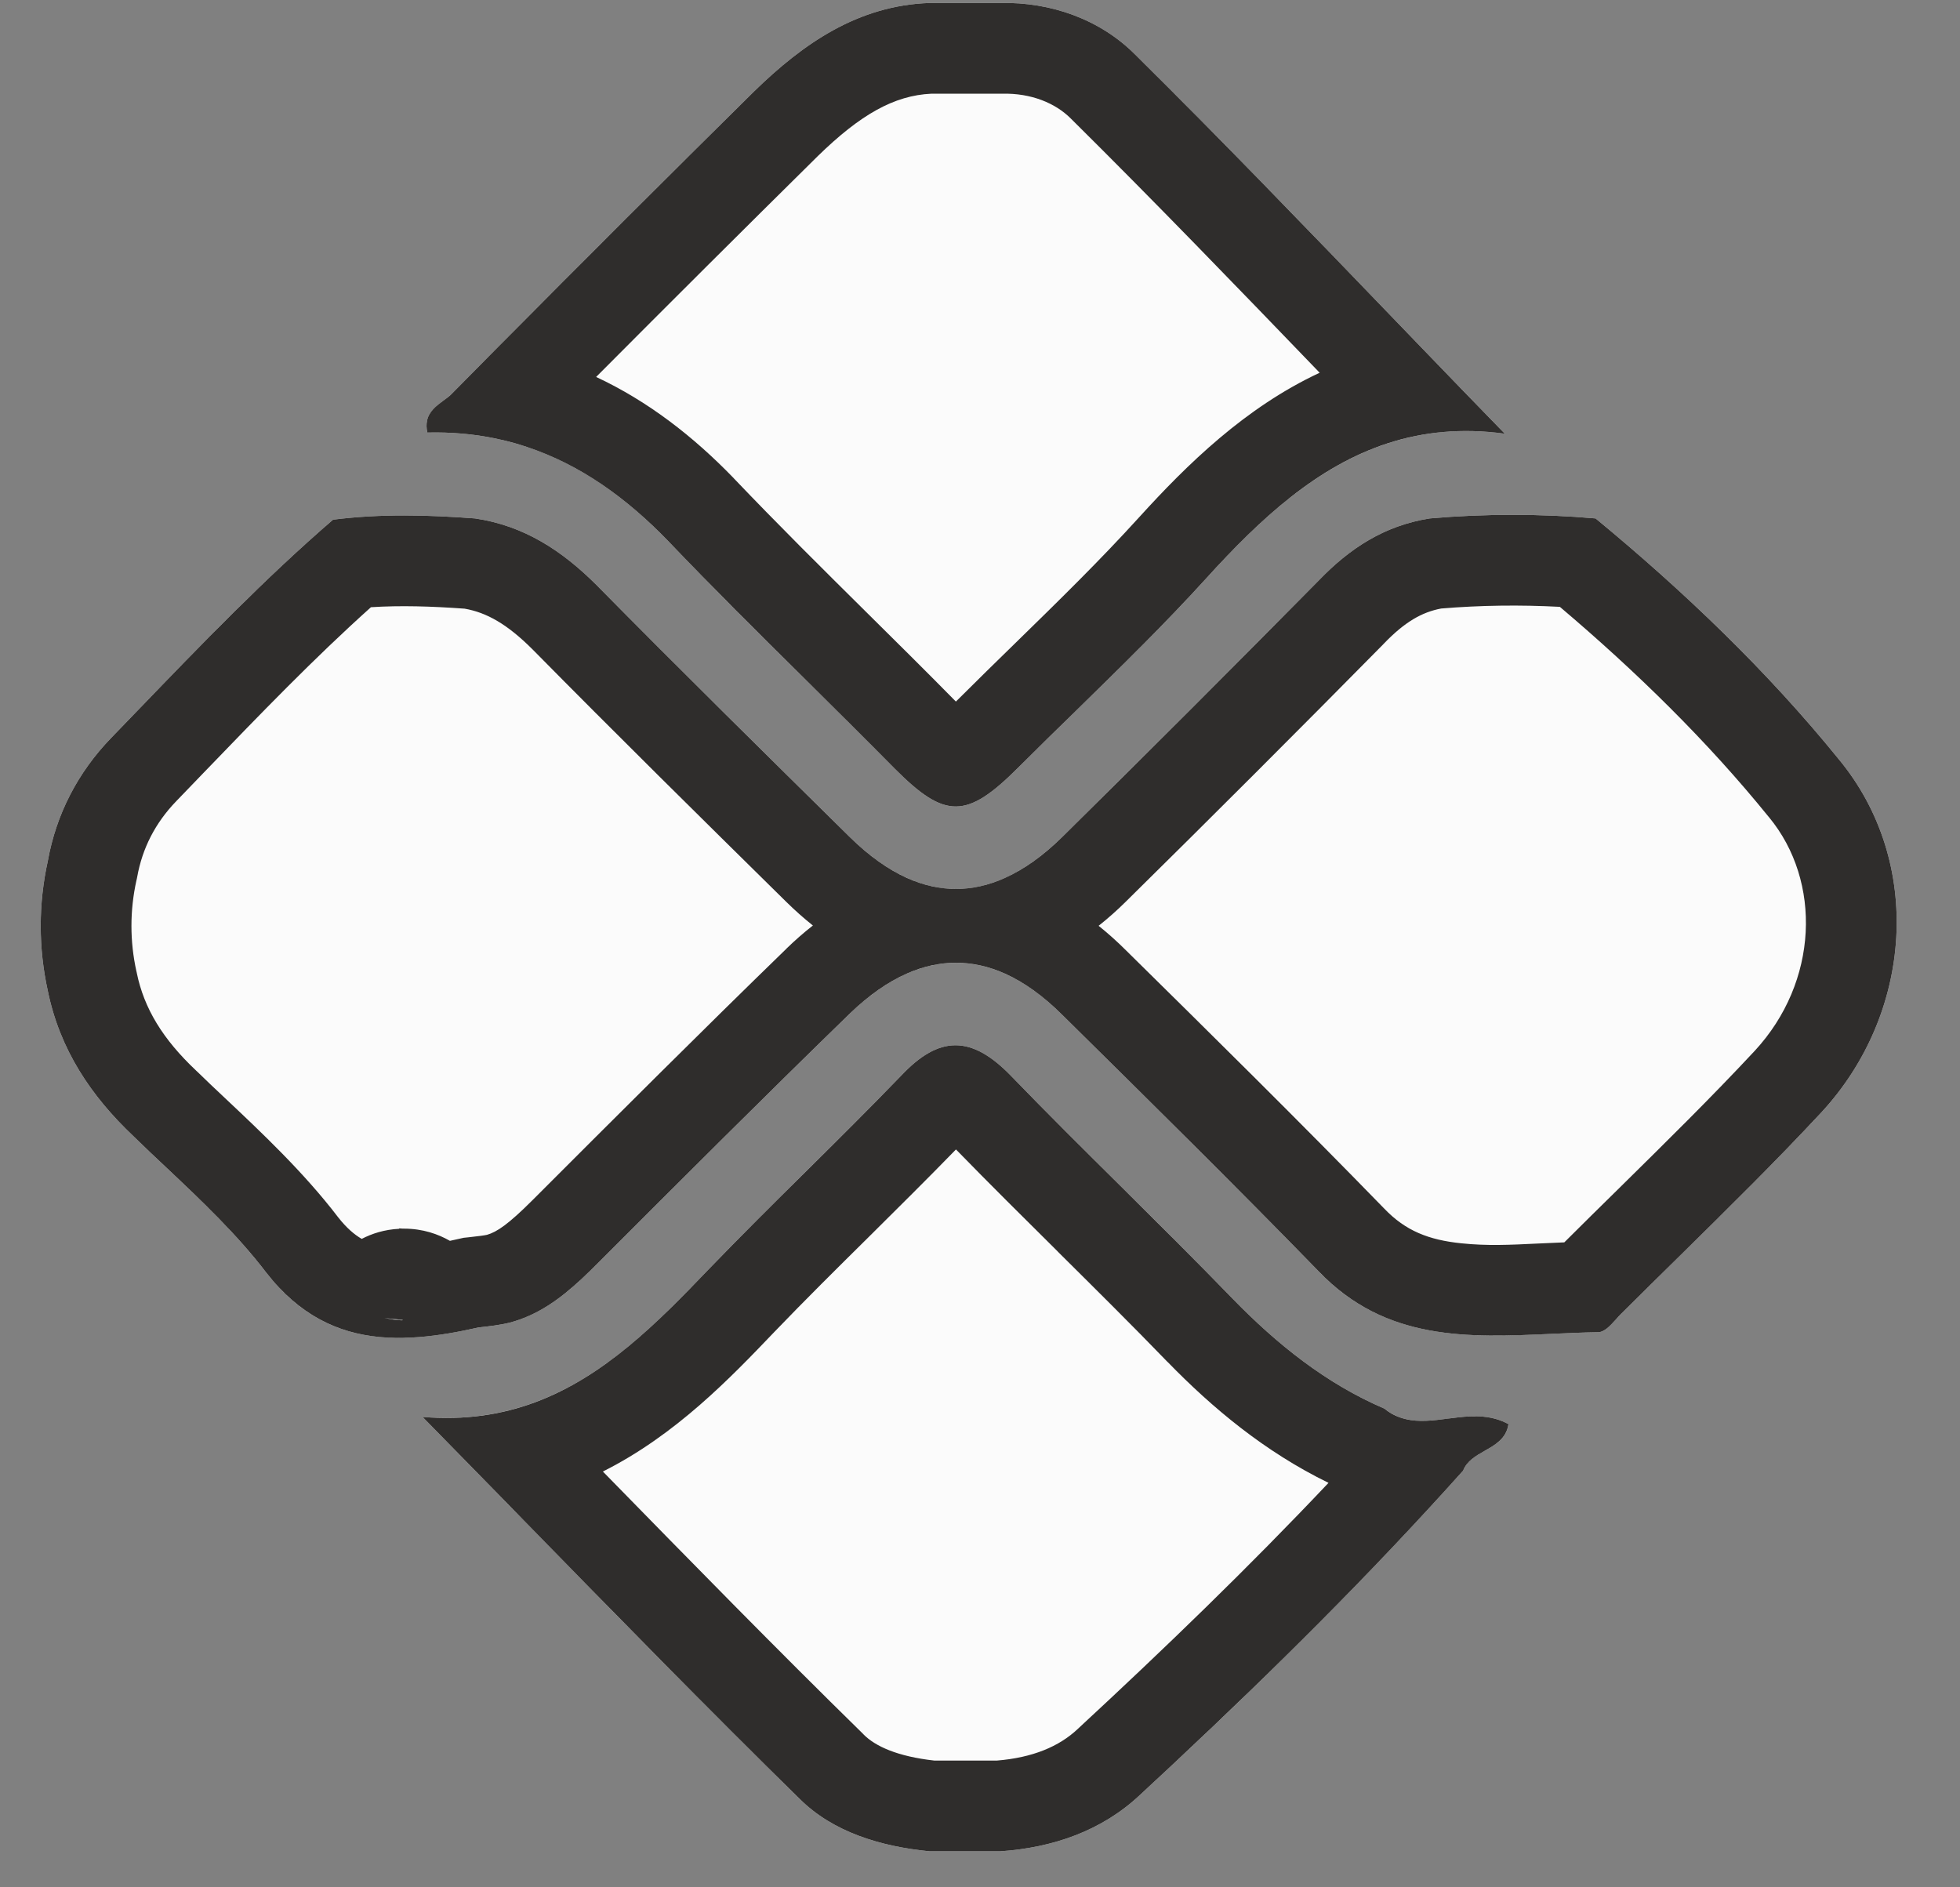 <svg width="27" height="26" viewBox="0 0 27 26" fill="none" xmlns="http://www.w3.org/2000/svg">
<rect x="0" y="0" width="27" height="26" fill="#808080" stroke="none"/>
<path d="M25.333 10.463C24.347 9.246 23.196 8.145 21.98 7.142C21.224 7.076 20.451 7.076 19.695 7.142C19.07 7.241 18.593 7.553 18.166 7.997C16.999 9.18 15.815 10.364 14.632 11.531C13.662 12.485 12.676 12.485 11.706 11.531C10.539 10.38 9.371 9.23 8.221 8.063C7.744 7.586 7.218 7.241 6.544 7.142C5.887 7.093 5.245 7.076 4.588 7.159C3.503 8.096 2.517 9.148 1.53 10.167C1.07 10.643 0.774 11.219 0.659 11.86C0.528 12.452 0.528 13.06 0.659 13.652C0.824 14.457 1.251 15.098 1.843 15.657C2.467 16.265 3.141 16.841 3.667 17.531C4.473 18.567 5.492 18.534 6.593 18.287C6.741 18.271 6.889 18.254 7.021 18.221C7.514 18.09 7.876 17.761 8.221 17.416C9.371 16.265 10.539 15.098 11.706 13.964C12.676 13.027 13.678 13.027 14.632 13.98C15.815 15.148 16.999 16.315 18.166 17.515C19.267 18.665 20.681 18.369 22.012 18.353C22.128 18.353 22.226 18.205 22.325 18.106C23.245 17.186 24.199 16.282 25.087 15.328C26.352 13.964 26.5 11.876 25.333 10.463ZM5.541 18.189C5.459 18.189 5.377 18.172 5.295 18.156C5.393 18.172 5.492 18.172 5.591 18.189C5.574 18.172 5.558 18.172 5.541 18.189Z" fill="#FBFBFB"/>
<path fill-rule="evenodd" clip-rule="evenodd" d="M24.362 11.25L24.362 11.25C23.522 10.213 22.543 9.254 21.488 8.36C20.944 8.331 20.394 8.338 19.853 8.383C19.588 8.433 19.352 8.567 19.066 8.864L19.061 8.869L19.056 8.875C17.885 10.062 16.697 11.25 15.509 12.421L15.508 12.422C15.389 12.54 15.264 12.651 15.134 12.754C15.266 12.86 15.392 12.973 15.512 13.093L15.514 13.095C16.695 14.259 17.886 15.434 19.062 16.643L19.069 16.65L19.069 16.65C19.362 16.957 19.683 17.082 20.131 17.128C20.488 17.165 20.797 17.15 21.187 17.131C21.3 17.125 21.42 17.12 21.549 17.115C21.804 16.861 22.055 16.613 22.304 16.369C22.946 15.736 23.569 15.124 24.171 14.478C25.052 13.527 25.099 12.142 24.369 11.258L24.362 11.25ZM25.087 15.328C24.465 15.996 23.811 16.64 23.159 17.282C22.88 17.556 22.601 17.831 22.325 18.106C22.302 18.129 22.28 18.154 22.257 18.18C22.18 18.265 22.101 18.353 22.012 18.353C21.798 18.356 21.581 18.366 21.363 18.376C20.233 18.427 19.09 18.48 18.166 17.515C16.999 16.315 15.815 15.148 14.632 13.98L14.632 13.98C14.372 13.721 14.109 13.532 13.844 13.413C13.396 13.213 12.942 13.213 12.491 13.413C12.228 13.529 11.966 13.713 11.706 13.964C10.539 15.098 9.371 16.265 8.221 17.416C7.943 17.694 7.654 17.962 7.294 18.124C7.207 18.163 7.116 18.196 7.021 18.221C6.889 18.254 6.741 18.271 6.593 18.287C6.314 18.35 6.039 18.399 5.772 18.42C5.698 18.426 5.624 18.429 5.55 18.431C5.547 18.431 5.544 18.431 5.541 18.431C5.478 18.432 5.414 18.431 5.352 18.428C5.318 18.426 5.284 18.424 5.251 18.421C5.248 18.421 5.245 18.42 5.242 18.42C5.237 18.42 5.231 18.419 5.226 18.419C4.653 18.364 4.126 18.12 3.667 17.531C3.266 17.005 2.779 16.545 2.294 16.087C2.142 15.944 1.991 15.802 1.843 15.657C1.251 15.098 0.824 14.457 0.659 13.652C0.528 13.06 0.528 12.452 0.659 11.86C0.774 11.219 1.07 10.643 1.53 10.167C1.66 10.033 1.79 9.898 1.919 9.764C2.778 8.873 3.646 7.972 4.588 7.159C5.245 7.076 5.887 7.093 6.544 7.142C7.218 7.241 7.744 7.586 8.221 8.063C9.371 9.23 10.539 10.38 11.706 11.531L11.706 11.531C11.968 11.789 12.231 11.976 12.494 12.095C12.943 12.296 13.394 12.297 13.842 12.095C14.106 11.977 14.37 11.789 14.632 11.531C15.815 10.364 16.999 9.18 18.166 7.997C18.593 7.553 19.07 7.241 19.695 7.142C20.451 7.076 21.224 7.076 21.98 7.142C23.196 8.145 24.347 9.246 25.333 10.463C26.5 11.876 26.352 13.964 25.087 15.328ZM11.198 12.75C11.07 12.648 10.947 12.538 10.829 12.422L10.828 12.421L10.825 12.418C9.661 11.271 8.49 10.116 7.334 8.944C6.987 8.598 6.704 8.438 6.4 8.385C5.939 8.352 5.518 8.339 5.11 8.365C4.326 9.068 3.589 9.833 2.823 10.627C2.693 10.763 2.562 10.899 2.429 11.036C2.138 11.337 1.96 11.688 1.89 12.081L1.885 12.106L1.879 12.131C1.788 12.544 1.788 12.967 1.879 13.38L1.882 13.391L1.884 13.402C1.984 13.892 2.243 14.316 2.701 14.748L2.708 14.755L2.715 14.761C2.833 14.877 2.964 15 3.102 15.13C3.597 15.596 4.188 16.153 4.657 16.768C4.773 16.916 4.881 17.008 4.983 17.067C5.122 16.995 5.295 16.938 5.499 16.928L5.5 16.923C5.497 16.922 5.495 16.922 5.495 16.922C5.495 16.922 5.506 16.923 5.546 16.926C5.553 16.926 5.559 16.926 5.566 16.926C5.826 16.926 6.037 17.002 6.198 17.094C6.237 17.086 6.278 17.077 6.32 17.067L6.387 17.052L6.455 17.045C6.61 17.028 6.673 17.019 6.709 17.011C6.846 16.971 7.002 16.867 7.337 16.532L7.34 16.529C8.489 15.38 9.661 14.208 10.835 13.068L10.837 13.065C10.952 12.954 11.072 12.848 11.198 12.75ZM5.533 18.181C5.503 18.177 5.473 18.175 5.443 18.172C5.393 18.168 5.344 18.164 5.295 18.156C5.377 18.172 5.459 18.189 5.541 18.189C5.544 18.186 5.546 18.184 5.549 18.183C5.546 18.182 5.544 18.182 5.541 18.182C5.539 18.181 5.536 18.181 5.533 18.181Z" fill="#2F2D2C"/>
<path d="M9.206 7.455C10.226 8.523 11.294 9.542 12.33 10.594C13.02 11.285 13.316 11.285 14.023 10.578C14.894 9.707 15.798 8.868 16.62 7.964C17.738 6.731 18.938 5.729 20.73 5.975C19.004 4.2 17.343 2.441 15.634 0.748C15.157 0.271 14.483 0.025 13.776 0.041C13.447 0.041 13.119 0.041 12.806 0.041C11.82 0.074 11.064 0.6 10.39 1.257C8.993 2.638 7.595 4.036 6.215 5.433C6.083 5.564 5.82 5.647 5.886 5.959C7.234 5.926 8.286 6.501 9.206 7.455Z" fill="#FBFBFB"/>
<path fill-rule="evenodd" clip-rule="evenodd" d="M10.111 6.592C10.717 7.227 11.317 7.822 11.932 8.431C12.336 8.831 12.747 9.237 13.168 9.665C13.45 9.384 13.723 9.116 13.991 8.855C14.587 8.273 15.151 7.722 15.694 7.124C16.354 6.397 17.156 5.612 18.179 5.135C17.031 3.943 15.907 2.778 14.754 1.636L14.75 1.632C14.541 1.423 14.209 1.281 13.805 1.291L13.791 1.291H12.83C12.318 1.314 11.851 1.579 11.266 2.15C10.246 3.158 9.226 4.174 8.212 5.193C8.927 5.527 9.552 6.013 10.106 6.586L10.111 6.592ZM7.257 6.157C7.203 6.139 7.148 6.122 7.093 6.106C7.007 6.082 6.92 6.06 6.831 6.042C6.828 6.041 6.825 6.041 6.822 6.04C6.526 5.979 6.215 5.951 5.886 5.959C5.873 5.897 5.873 5.844 5.882 5.798C5.908 5.667 6.01 5.591 6.105 5.521C6.145 5.492 6.184 5.464 6.215 5.433C6.431 5.214 6.647 4.995 6.864 4.777C8.033 3.598 9.211 2.422 10.39 1.257C11.064 0.6 11.82 0.074 12.806 0.041H13.776C14.483 0.025 15.157 0.271 15.634 0.748C16.819 1.921 17.98 3.126 19.155 4.346C19.279 4.475 19.403 4.604 19.528 4.733C19.926 5.146 20.326 5.56 20.73 5.975C20.133 5.893 19.601 5.95 19.117 6.107C18.147 6.422 17.365 7.142 16.62 7.964C16.051 8.59 15.443 9.184 14.834 9.78C14.563 10.044 14.291 10.31 14.023 10.578C13.316 11.285 13.02 11.285 12.33 10.594C11.915 10.174 11.496 9.758 11.076 9.342C10.447 8.719 9.818 8.096 9.206 7.455C8.623 6.851 7.987 6.399 7.257 6.157Z" fill="#2F2D2C"/>
<path d="M19.07 19.405C18.265 19.06 17.591 18.518 16.982 17.893C15.98 16.857 14.928 15.855 13.925 14.819C13.382 14.26 12.939 14.26 12.413 14.819C11.541 15.723 10.637 16.578 9.766 17.482C8.697 18.6 7.613 19.668 5.821 19.52C7.613 21.345 9.289 23.087 11.015 24.781C11.476 25.241 12.133 25.438 12.807 25.504C13.136 25.504 13.465 25.504 13.777 25.504C14.5 25.455 15.174 25.224 15.7 24.731C17.245 23.301 18.741 21.838 20.155 20.26C20.27 19.964 20.73 19.981 20.78 19.619C20.204 19.307 19.58 19.816 19.07 19.405Z" fill="#FBFBFB"/>
<path fill-rule="evenodd" clip-rule="evenodd" d="M12.413 14.819C11.977 15.271 11.533 15.711 11.089 16.151C10.645 16.59 10.202 17.03 9.766 17.482C9.046 18.235 8.318 18.966 7.372 19.318C6.914 19.488 6.405 19.569 5.821 19.52C6.215 19.922 6.603 20.319 6.988 20.712C7.063 20.789 7.138 20.866 7.213 20.943C8.498 22.258 9.743 23.533 11.015 24.781C11.476 25.241 12.133 25.438 12.807 25.504H13.777C14.5 25.455 15.174 25.224 15.7 24.731C17.059 23.473 18.381 22.19 19.641 20.825C19.814 20.638 19.985 20.45 20.155 20.26C20.207 20.126 20.331 20.056 20.454 19.986C20.524 19.946 20.594 19.907 20.651 19.855C20.716 19.797 20.765 19.724 20.78 19.619C20.555 19.497 20.323 19.5 20.093 19.525C20.044 19.531 19.995 19.537 19.946 19.543C19.746 19.569 19.549 19.595 19.362 19.549C19.299 19.534 19.238 19.512 19.177 19.478C19.174 19.476 19.171 19.475 19.168 19.473C19.135 19.454 19.102 19.431 19.07 19.405C18.265 19.06 17.591 18.518 16.982 17.893C16.481 17.375 15.967 16.866 15.454 16.356C14.94 15.847 14.426 15.337 13.925 14.819C13.382 14.26 12.939 14.26 12.413 14.819ZM13.169 15.835C12.77 16.245 12.367 16.644 11.974 17.034L11.969 17.039C11.524 17.479 11.091 17.908 10.668 18.348C10.062 18.982 9.311 19.767 8.305 20.272C9.519 21.514 10.691 22.712 11.891 23.888L11.899 23.897C12.058 24.056 12.36 24.197 12.872 24.254H13.731C14.225 24.214 14.588 24.061 14.845 23.82L14.851 23.814C16.044 22.71 17.198 21.595 18.301 20.428C17.419 19.998 16.698 19.393 16.087 18.765L16.084 18.763C15.593 18.255 15.088 17.755 14.573 17.244L14.569 17.239C14.105 16.779 13.633 16.311 13.169 15.835Z" fill="#2F2D2C"/>
</svg>
